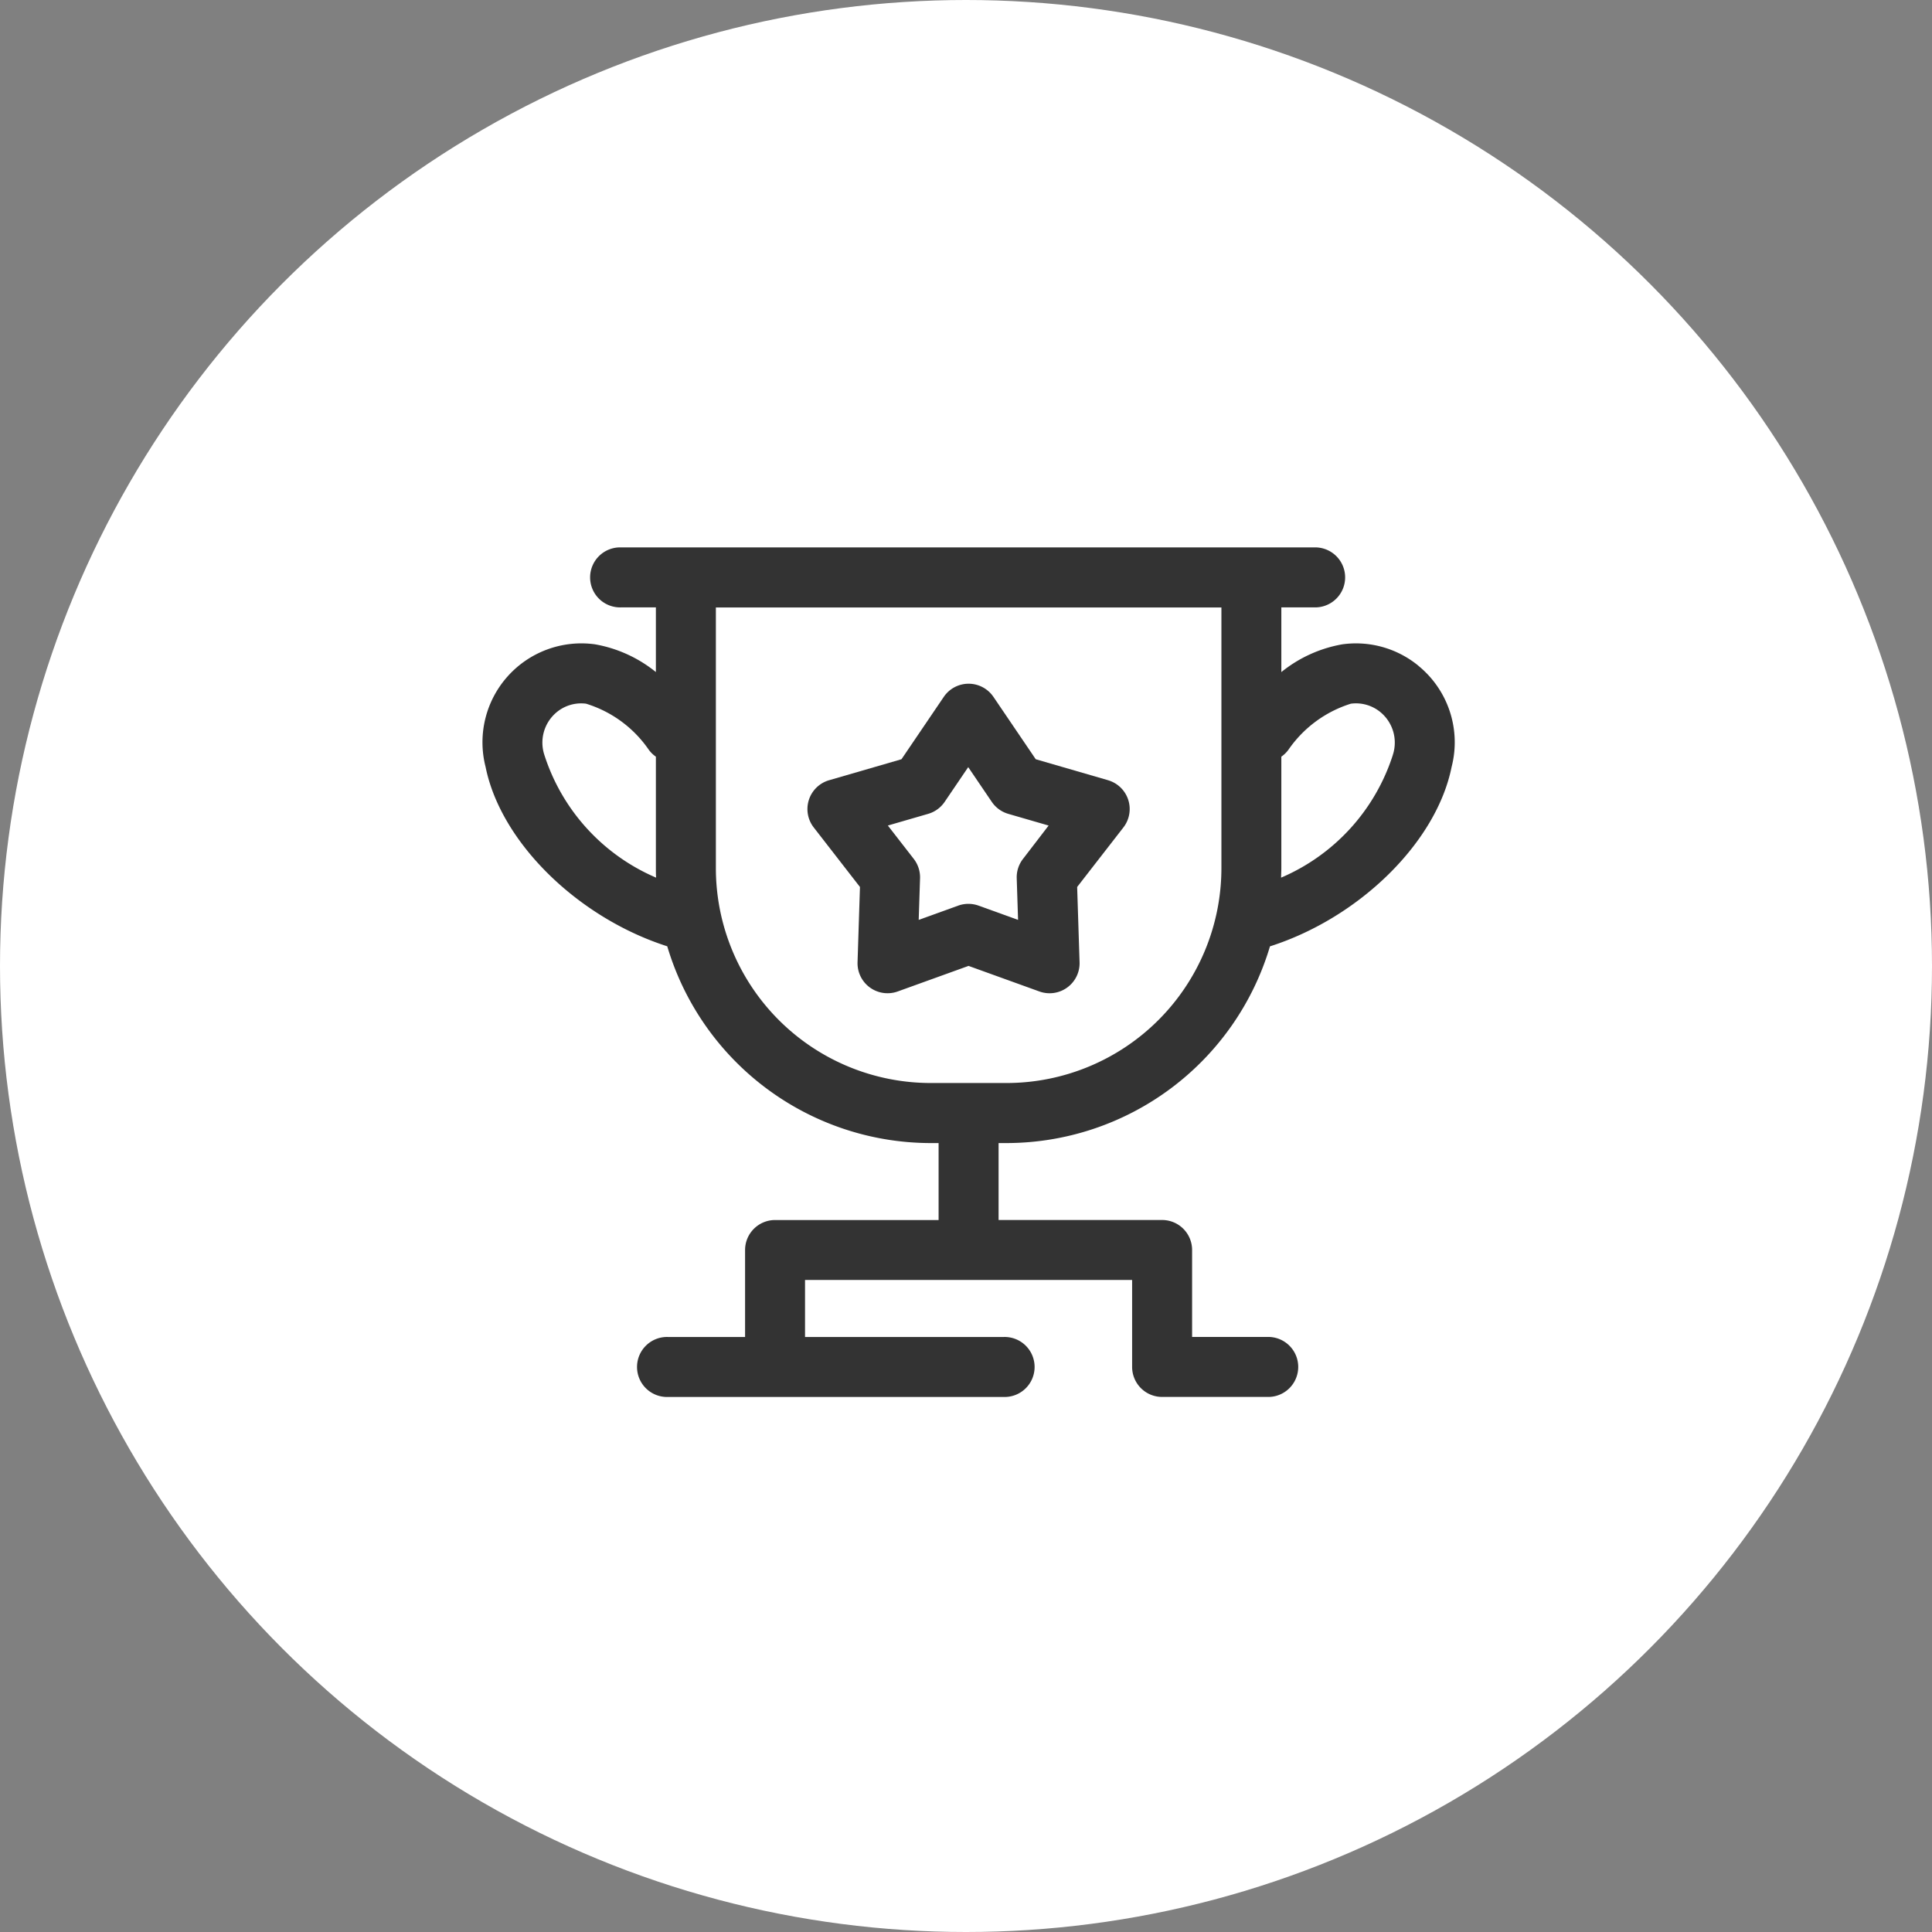 <svg xmlns="http://www.w3.org/2000/svg" width="60" height="60" viewBox="0 0 60 60">
    <rect x="0" y="0" width="60" height="60" fill="#808080" stroke="none"/>
    <circle data-name="타원 29" cx="30" cy="30" r="30" style="fill:#fff"/>
    <g data-name="그룹 468">
        <path data-name="패스 3158" d="m52.591 21.175-2.248-.652-1.314-1.937a.932.932 0 0 0-1.542 0l-1.314 1.937-2.248.652a.932.932 0 0 0-.477 1.466l1.436 1.849-.075 2.339a.932.932 0 0 0 1.247.906l2.2-.794 2.2.794a.932.932 0 0 0 1.248-.906l-.075-2.339 1.436-1.849a.932.932 0 0 0-.476-1.466m-2.637 2.437a.932.932 0 0 0-.2.6l.042 1.3-1.227-.443a.933.933 0 0 0-.632 0l-1.227.443.042-1.3a.932.932 0 0 0-.2-.6l-.8-1.03 1.252-.363a.933.933 0 0 0 .512-.372l.732-1.079.732 1.079a.933.933 0 0 0 .512.372l1.253.363z" transform="translate(-18.177 3.056)" style="fill:#333"/>
        <path data-name="패스 3159" d="M29.05 3.677a3.057 3.057 0 0 0-2.37-.665 4.144 4.144 0 0 0-1.888.861V1.864h1.08a.932.932 0 0 0 0-1.863H4.288a.932.932 0 1 0 0 1.863h1.08v2.008a4.146 4.146 0 0 0-1.889-.861 3.072 3.072 0 0 0-3.4 3.806C.55 9.161 2.945 11.5 5.721 12.389A8.546 8.546 0 0 0 13.9 18.5h.248v2.39H9.07a.932.932 0 0 0-.932.932v2.7H5.745a.932.932 0 1 0 0 1.863h10.422a.932.932 0 1 0 0-1.863H10v-1.77h10.158v2.7a.932.932 0 0 0 .932.932h3.325a.932.932 0 0 0 0-1.863h-2.394v-2.7a.932.932 0 0 0-.932-.932h-5.078V18.5h.248a8.546 8.546 0 0 0 8.18-6.109c2.776-.887 5.17-3.228 5.641-5.572a3.064 3.064 0 0 0-1.03-3.14M1.906 6.45a1.227 1.227 0 0 1 .352-1.306 1.191 1.191 0 0 1 .942-.289 3.668 3.668 0 0 1 1.945 1.427.916.916 0 0 0 .223.218v3.466c0 .1 0 .194.007.291A6.206 6.206 0 0 1 1.906 6.45m14.353 10.185H13.9a6.676 6.676 0 0 1-6.669-6.669v-8.1h15.7v8.1a6.677 6.677 0 0 1-6.669 6.669M28.254 6.45a6.206 6.206 0 0 1-3.469 3.807c0-.1.007-.193.007-.291V6.5a.923.923 0 0 0 .224-.22 3.689 3.689 0 0 1 1.935-1.425 1.194 1.194 0 0 1 .95.289 1.227 1.227 0 0 1 .352 1.306" transform="translate(15.001 16.999)" style="fill:#333"/>
    </g>
</svg>
